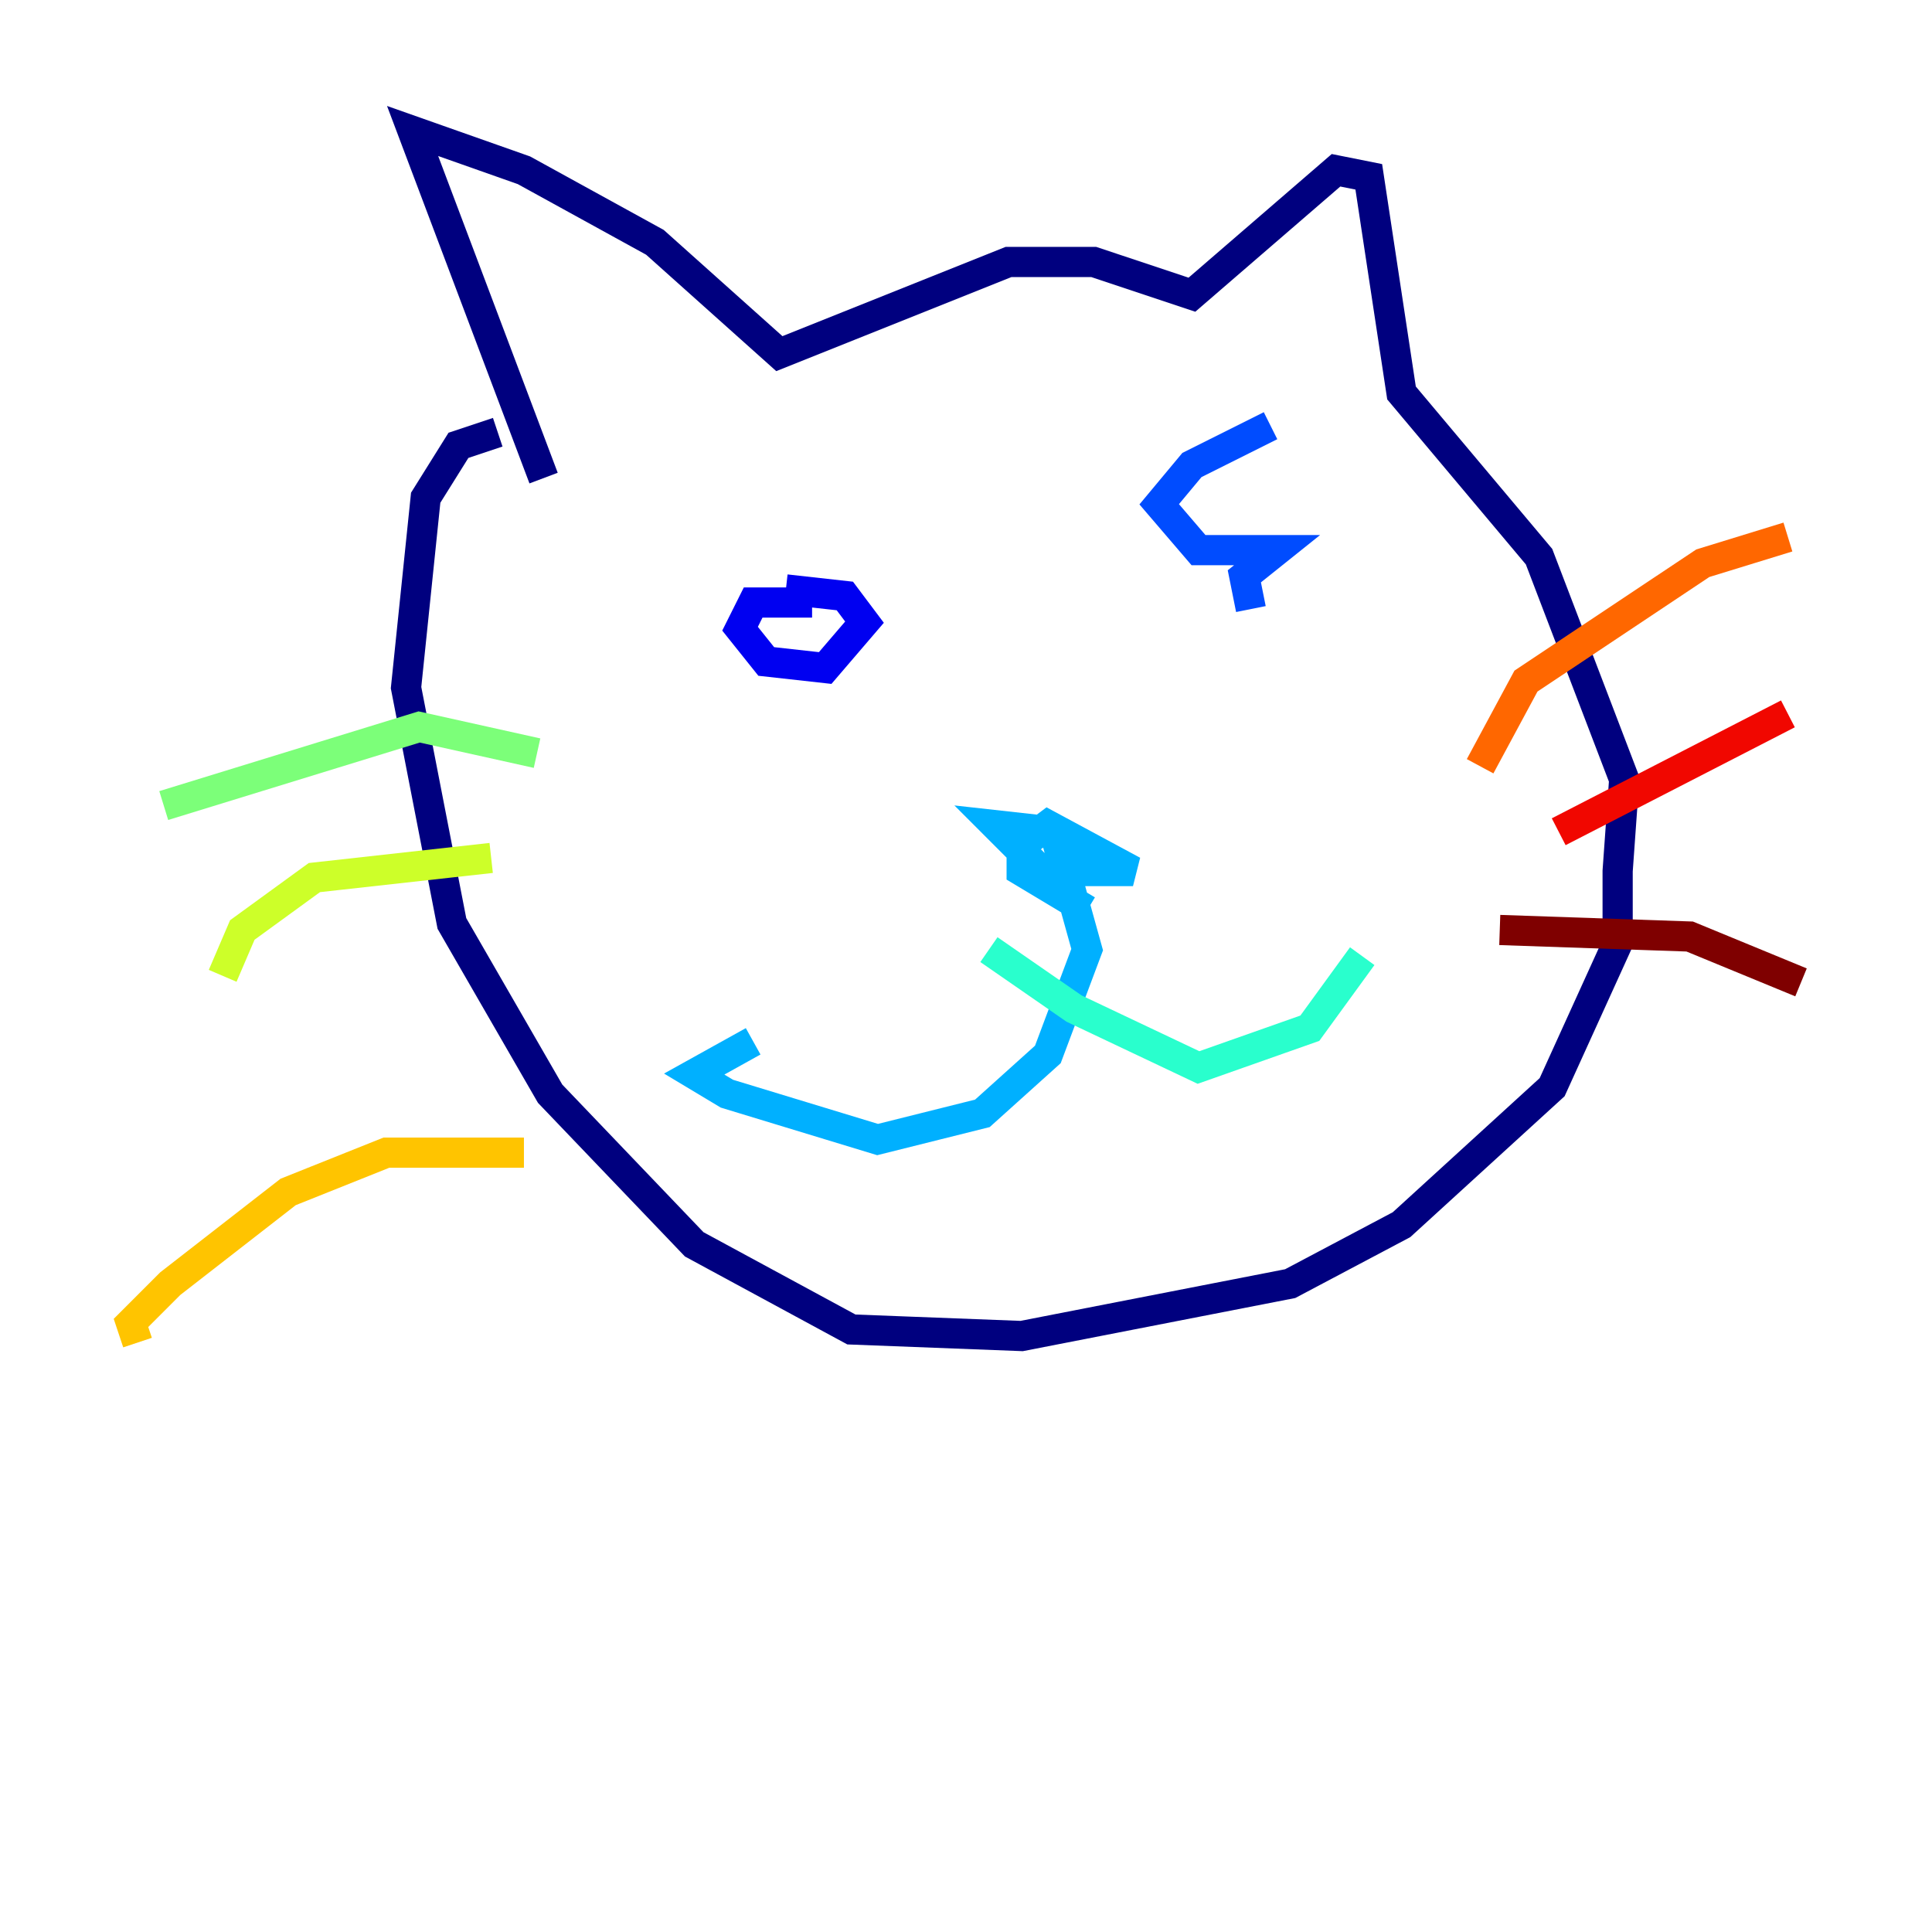 <?xml version="1.0" encoding="utf-8" ?>
<svg baseProfile="tiny" height="128" version="1.2" viewBox="0,0,128,128" width="128" xmlns="http://www.w3.org/2000/svg" xmlns:ev="http://www.w3.org/2001/xml-events" xmlns:xlink="http://www.w3.org/1999/xlink"><defs /><polyline fill="none" points="36.014,31.675 27.336,8.678 34.712,11.281 43.39,16.054 51.634,23.43 66.82,17.356 72.461,17.356 78.969,19.525 88.515,11.281 90.685,11.715 92.854,26.034 101.966,36.881 107.607,51.634 107.173,57.709 107.173,62.481 102.834,72.027 92.854,81.139 85.478,85.044 67.688,88.515 56.407,88.081 45.993,82.441 36.447,72.461 29.939,61.18 26.902,45.559 28.203,32.976 30.373,29.505 32.976,28.637" stroke="#00007f" stroke-width="2" /><polyline fill="none" points="52.068,39.051 55.973,39.485 57.275,41.22 54.671,44.258 50.766,43.824 49.031,41.654 49.898,39.919 53.803,39.919" stroke="#0000f1" stroke-width="2" /><polyline fill="none" points="82.875,40.352 82.441,38.183 84.61,36.447 79.403,36.447 76.8,33.41 78.969,30.807 84.176,28.203" stroke="#004cff" stroke-width="2" /><polyline fill="none" points="72.027,60.312 67.688,57.709 67.688,55.973 69.424,54.671 75.064,57.709 68.99,57.709 65.953,54.671 69.858,55.105 72.027,62.915 69.424,69.858 65.085,73.763 58.142,75.498 48.163,72.461 45.993,71.159 49.898,68.99" stroke="#00b0ff" stroke-width="2" /><polyline fill="none" points="65.519,62.915 71.159,66.82 79.403,70.725 86.78,68.122 90.251,63.349" stroke="#29ffcd" stroke-width="2" /><polyline fill="none" points="35.58,49.898 27.77,48.163 10.848,53.37" stroke="#7cff79" stroke-width="2" /><polyline fill="none" points="32.542,56.841 20.827,58.142 16.054,61.614 14.752,64.651" stroke="#cdff29" stroke-width="2" /><polyline fill="none" points="34.712,76.366 25.6,76.366 19.091,78.969 11.281,85.044 8.678,87.647 9.112,88.949" stroke="#ffc400" stroke-width="2" /><polyline fill="none" points="98.061,50.766 101.098,45.125 112.814,37.315 118.454,35.58" stroke="#ff6700" stroke-width="2" /><polyline fill="none" points="103.268,55.105 118.454,47.295" stroke="#f10700" stroke-width="2" /><polyline fill="none" points="99.363,61.614 111.946,62.047 119.322,65.085" stroke="#7f0000" stroke-width="2" /></svg>